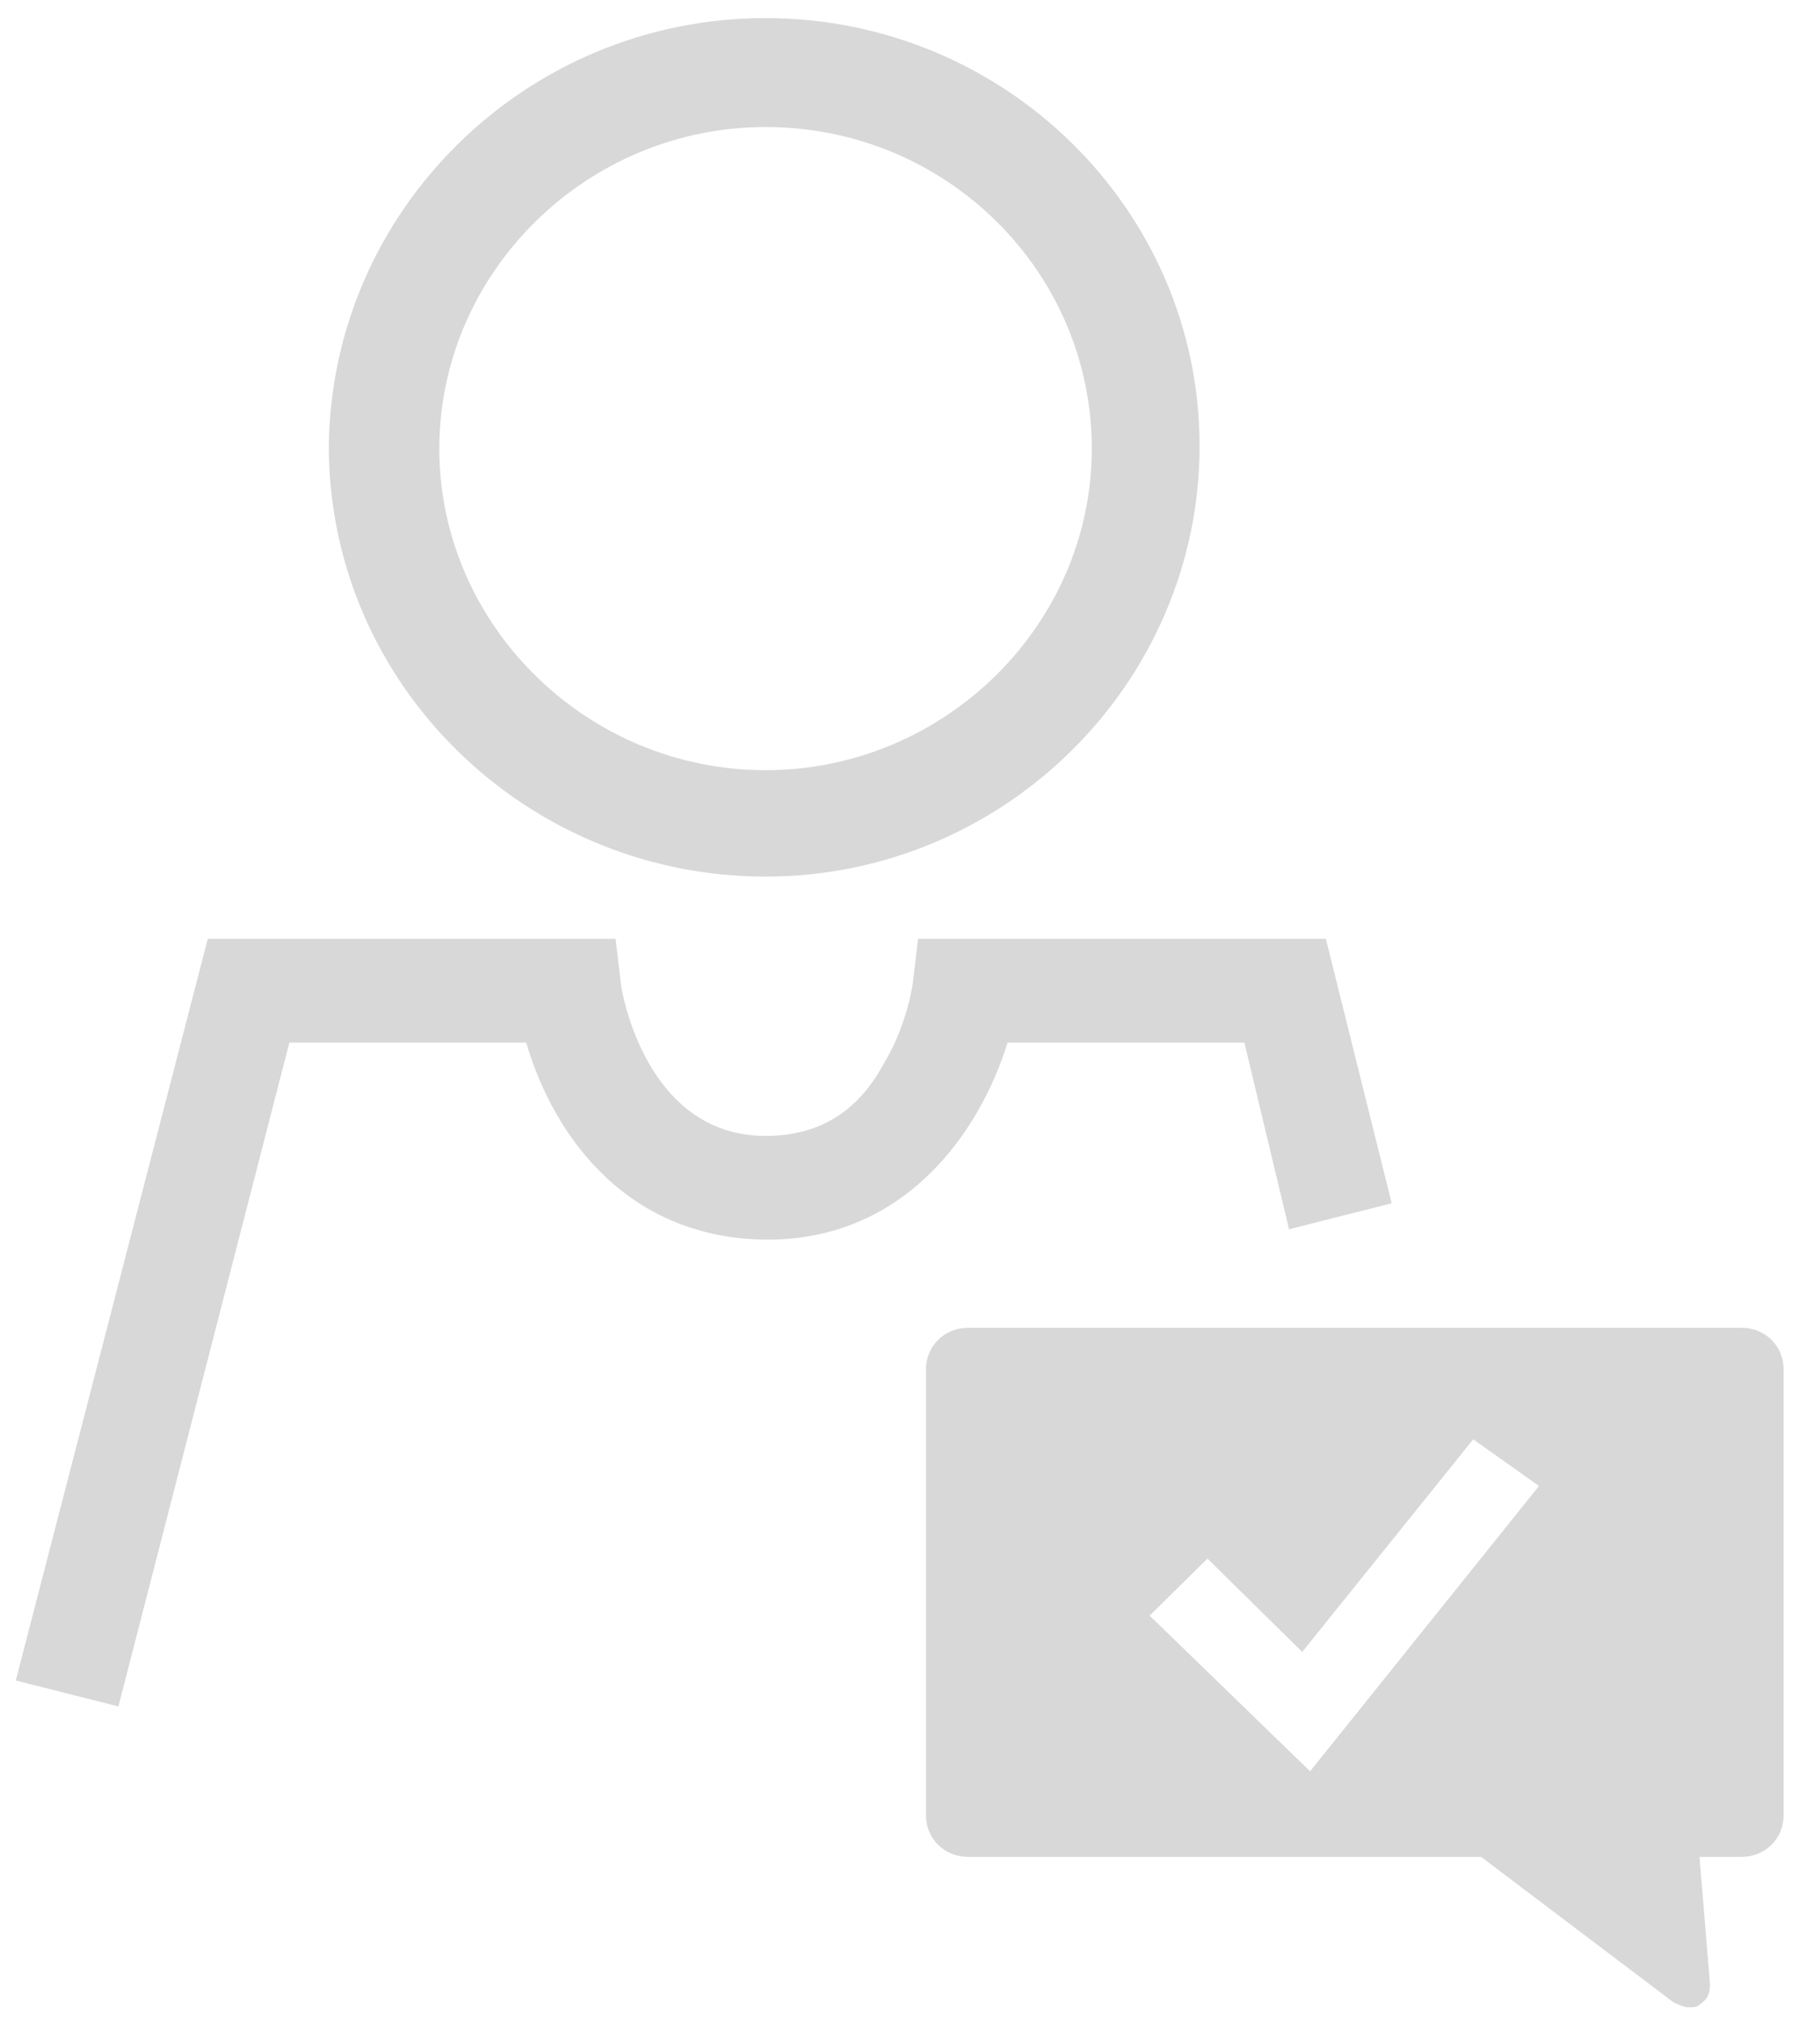 <?xml version="1.0" encoding="UTF-8"?>
<svg width="18px" height="20px" viewBox="0 0 18 20" version="1.1" xmlns="http://www.w3.org/2000/svg" xmlns:xlink="http://www.w3.org/1999/xlink">
    <!-- Generator: Sketch 51.1 (57501) - http://www.bohemiancoding.com/sketch -->
    <title>campaign</title>
    <desc>Created with Sketch.</desc>
    <defs></defs>
    <g id="Symbols" stroke="none" stroke-width="1" fill="none" fill-rule="evenodd">
        <g id="UI/Icons/Left-Nav/campaign" transform="translate(-4, -3)" fill="#D8D8D8" fill-rule="nonzero">
            <g id="campaign" transform="translate(4, 3)">
                <g id="Group">
                    <g id="Shape">
                        <path d="M13.113,9.282 L13.764,11.897 L12.749,12.154 L12.307,10.308 L9.965,10.308 C9.679,11.231 8.924,12.256 7.597,12.256 C6.244,12.256 5.49,11.282 5.204,10.308 L2.862,10.308 L1.171,16.872 L0.156,16.615 L2.055,9.282 L6.088,9.282 L6.14,9.718 C6.14,9.769 6.374,11.231 7.571,11.231 C8.092,11.231 8.482,11 8.742,10.513 C8.976,10.128 9.028,9.718 9.028,9.718 L9.08,9.282 L13.113,9.282 Z"></path>
                        <path d="M7.571,7.615 C9.34,7.615 10.798,6.179 10.798,4.436 C10.798,2.692 9.367,1.256 7.571,1.256 C5.802,1.256 4.345,2.692 4.345,4.436 C4.345,6.179 5.802,7.615 7.571,7.615 Z M7.571,0.179 C9.939,0.179 11.864,2.077 11.864,4.41 C11.864,6.744 9.939,8.667 7.571,8.667 C5.204,8.667 3.252,6.769 3.252,4.41 C3.278,2.077 5.204,0.179 7.571,0.179 Z"></path>
                    </g>
                    <path d="M15.221,14.692 L12.957,17.513 L11.37,15.974 L11.942,15.41 L12.879,16.333 L14.57,14.231 L15.221,14.692 Z M9.158,13.538 L9.158,17.949 C9.158,18.179 9.34,18.359 9.575,18.359 L14.648,18.359 L16.548,19.795 C16.6,19.821 16.652,19.846 16.704,19.846 C16.756,19.846 16.782,19.846 16.808,19.821 C16.886,19.769 16.912,19.718 16.912,19.615 L16.808,18.359 L17.224,18.359 C17.458,18.359 17.64,18.179 17.64,17.949 L17.64,13.538 C17.64,13.308 17.458,13.128 17.224,13.128 L9.575,13.128 C9.34,13.128 9.158,13.308 9.158,13.538 Z" id="Shape"></path>
                </g>
            </g>
        </g>
    </g>
</svg>